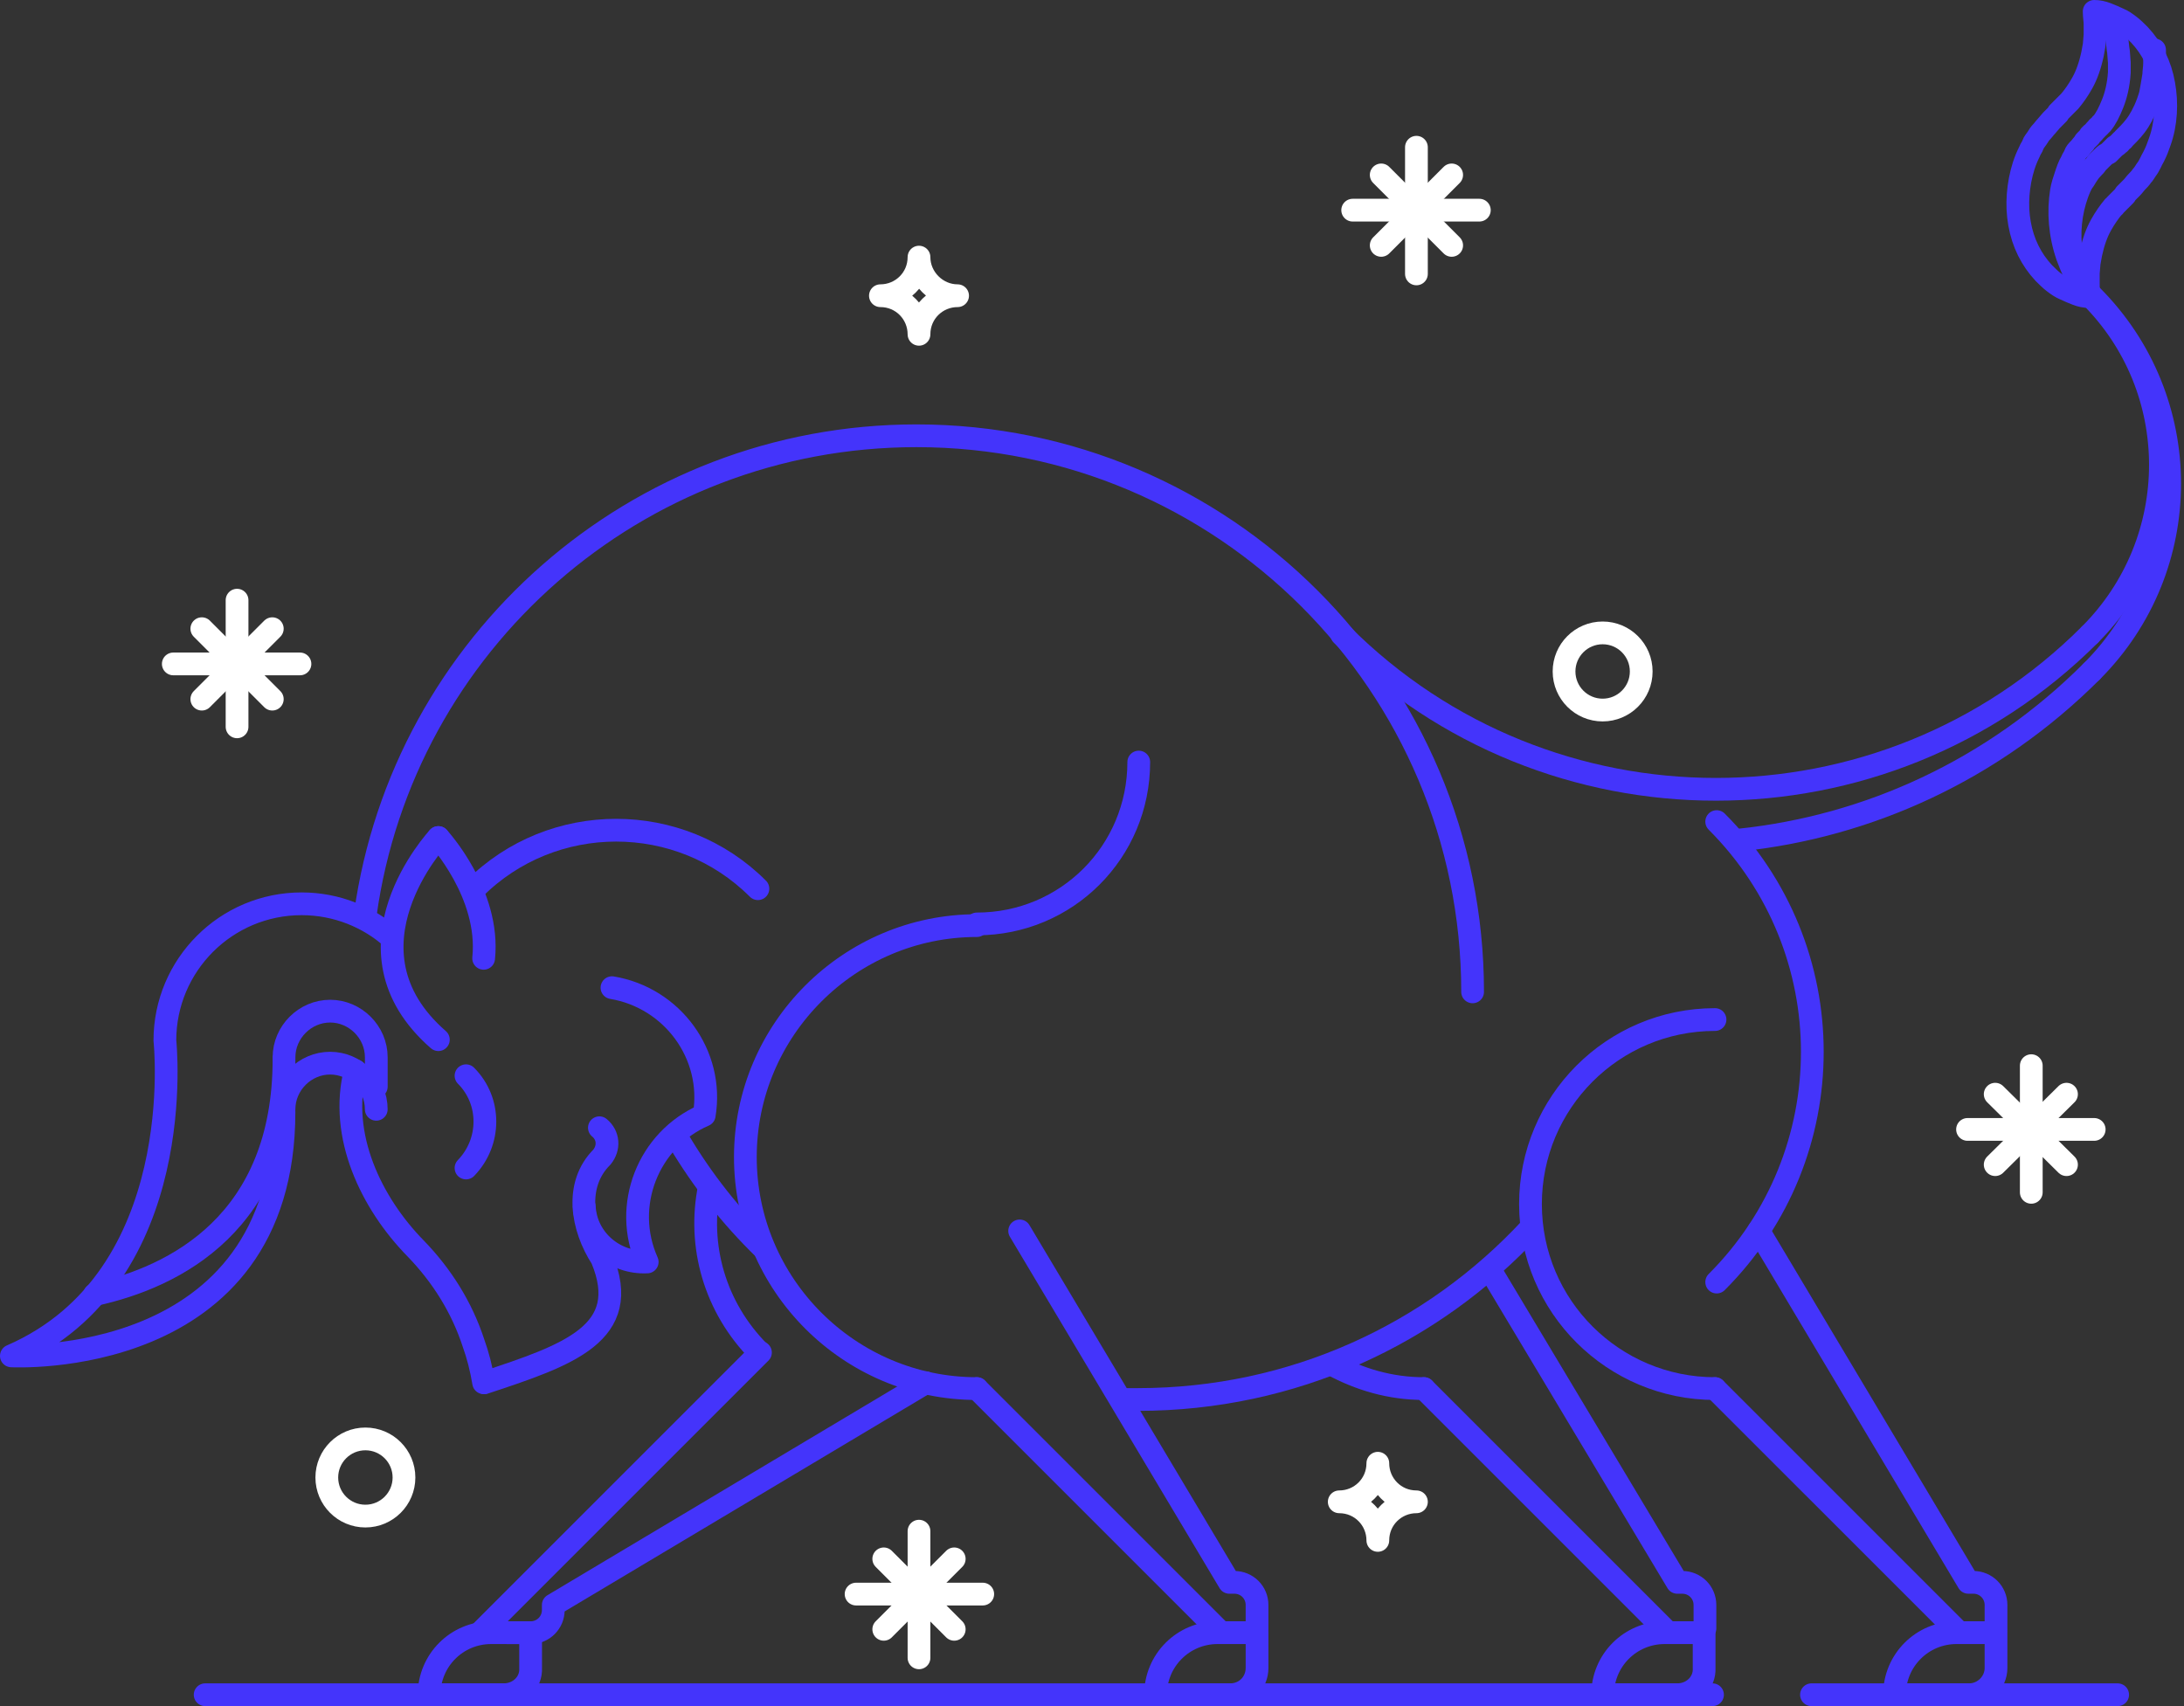 <svg width="192" height="150" viewBox="0 0 192 150" fill="none" xmlns="http://www.w3.org/2000/svg">
<rect x="0" y="0" width="192" height="150" fill="#333333" stroke="none"/>
<path d="M32.123 133.293C33.996 133.293 35.515 131.774 35.515 129.901C35.515 128.027 33.996 126.509 32.123 126.509C30.249 126.509 28.73 128.027 28.73 129.901C28.73 131.774 30.249 133.293 32.123 133.293Z" stroke="white" stroke-width="2" stroke-miterlimit="10" stroke-linecap="round" stroke-linejoin="round"/>
<path d="M140.891 62.427C142.765 62.427 144.283 60.908 144.283 59.035C144.283 57.161 142.765 55.643 140.891 55.643C139.018 55.643 137.499 57.161 137.499 59.035C137.499 60.908 139.018 62.427 140.891 62.427Z" stroke="white" stroke-width="2" stroke-miterlimit="10" stroke-linecap="round" stroke-linejoin="round"/>
<path d="M84.184 25.999C82.34 25.999 80.791 27.473 80.791 29.391C80.791 27.547 79.317 25.999 77.399 25.999C79.243 25.999 80.791 24.524 80.791 22.606C80.791 24.45 82.34 25.999 84.184 25.999Z" stroke="white" stroke-width="2" stroke-miterlimit="10" stroke-linecap="round" stroke-linejoin="round"/>
<path d="M124.521 132.039C122.677 132.039 121.128 133.514 121.128 135.431C121.128 133.588 119.654 132.039 117.736 132.039C119.58 132.039 121.128 130.565 121.128 128.647C121.128 130.491 122.603 132.039 124.521 132.039Z" stroke="white" stroke-width="2" stroke-miterlimit="10" stroke-linecap="round" stroke-linejoin="round"/>
<path d="M178.574 93.693V104.828" stroke="white" stroke-width="2" stroke-miterlimit="10" stroke-linecap="round" stroke-linejoin="round"/>
<path d="M172.97 99.298H184.105" stroke="white" stroke-width="2" stroke-miterlimit="10" stroke-linecap="round" stroke-linejoin="round"/>
<path d="M175.402 96.201L181.67 102.395" stroke="white" stroke-width="2" stroke-miterlimit="10" stroke-linecap="round" stroke-linejoin="round"/>
<path d="M175.402 102.395L181.67 96.201" stroke="white" stroke-width="2" stroke-miterlimit="10" stroke-linecap="round" stroke-linejoin="round"/>
<path d="M80.791 134.62V145.755" stroke="white" stroke-width="2" stroke-miterlimit="10" stroke-linecap="round" stroke-linejoin="round"/>
<path d="M75.26 140.151H86.395" stroke="white" stroke-width="2" stroke-miterlimit="10" stroke-linecap="round" stroke-linejoin="round"/>
<path d="M77.693 137.054L83.888 143.248" stroke="white" stroke-width="2" stroke-miterlimit="10" stroke-linecap="round" stroke-linejoin="round"/>
<path d="M77.693 143.248L83.888 137.054" stroke="white" stroke-width="2" stroke-miterlimit="10" stroke-linecap="round" stroke-linejoin="round"/>
<path d="M124.521 12.946V24.081" stroke="white" stroke-width="2" stroke-miterlimit="10" stroke-linecap="round" stroke-linejoin="round"/>
<path d="M118.917 18.477H130.052" stroke="white" stroke-width="2" stroke-miterlimit="10" stroke-linecap="round" stroke-linejoin="round"/>
<path d="M121.425 15.379L127.619 21.574" stroke="white" stroke-width="2" stroke-miterlimit="10" stroke-linecap="round" stroke-linejoin="round"/>
<path d="M121.425 21.574L127.619 15.379" stroke="white" stroke-width="2" stroke-miterlimit="10" stroke-linecap="round" stroke-linejoin="round"/>
<path d="M20.84 52.767V63.902" stroke="white" stroke-width="2" stroke-miterlimit="10" stroke-linecap="round" stroke-linejoin="round"/>
<path d="M15.235 58.371H26.37" stroke="white" stroke-width="2" stroke-miterlimit="10" stroke-linecap="round" stroke-linejoin="round"/>
<path d="M17.743 55.274L23.938 61.468" stroke="white" stroke-width="2" stroke-miterlimit="10" stroke-linecap="round" stroke-linejoin="round"/>
<path d="M17.743 61.468L23.938 55.274" stroke="white" stroke-width="2" stroke-miterlimit="10" stroke-linecap="round" stroke-linejoin="round"/>
<path d="M24.966 97.749C24.966 120.535 1 119.208 1 119.208C16.781 112.35 14.495 91.481 14.495 91.481C14.495 84.844 19.878 79.461 26.515 79.461C29.612 79.461 32.414 80.641 34.479 82.485" stroke="#4434FB" stroke-width="2" stroke-miterlimit="10" stroke-linecap="round" stroke-linejoin="round"/>
<path d="M33.078 97.528C33.078 95.316 31.235 93.472 29.023 93.472C26.81 93.472 24.967 95.316 24.967 97.528" stroke="#4434FB" stroke-width="2" stroke-miterlimit="10" stroke-linecap="round" stroke-linejoin="round"/>
<path d="M38.537 73.636C38.537 73.636 29.393 83.443 38.537 91.407" stroke="#4434FB" stroke-width="2" stroke-miterlimit="10" stroke-linecap="round" stroke-linejoin="round"/>
<path d="M38.536 73.636C38.536 73.636 43.108 78.576 42.518 84.255" stroke="#4434FB" stroke-width="2" stroke-miterlimit="10" stroke-linecap="round" stroke-linejoin="round"/>
<path d="M31.236 94.136C29.761 99.814 32.637 105.787 36.545 109.769C38.831 112.129 40.601 114.931 41.633 118.102C42.002 119.134 42.297 120.241 42.518 121.568" stroke="#4434FB" stroke-width="2" stroke-miterlimit="10" stroke-linecap="round" stroke-linejoin="round"/>
<path d="M52.694 99.151C53.505 99.814 53.578 100.92 52.915 101.732C50.481 104.165 51.145 107.926 52.915 110.654C55.643 117.217 49.965 119.135 42.591 121.568" stroke="#4434FB" stroke-width="2" stroke-miterlimit="10" stroke-linecap="round" stroke-linejoin="round"/>
<path d="M53.8 86.835C59.109 87.72 62.796 92.735 61.911 98.044C56.971 100.183 54.685 106.008 56.897 110.949C54.021 111.097 51.514 108.958 51.366 106.082" stroke="#4434FB" stroke-width="2" stroke-miterlimit="10" stroke-linecap="round" stroke-linejoin="round"/>
<path d="M40.969 94.578C43.181 96.791 43.181 100.404 40.969 102.69" stroke="#4434FB" stroke-width="2" stroke-miterlimit="10" stroke-linecap="round" stroke-linejoin="round"/>
<path d="M41.705 78.134C48.563 71.276 59.772 71.276 66.63 78.134" stroke="#4434FB" stroke-width="2" stroke-miterlimit="10" stroke-linecap="round" stroke-linejoin="round"/>
<path d="M32.121 80.346C35.44 56.601 55.866 38.313 80.57 38.313C107.559 38.313 129.46 60.215 129.46 87.204" stroke="#4434FB" stroke-width="2" stroke-miterlimit="10" stroke-linecap="round" stroke-linejoin="round"/>
<path d="M67.148 109.769C64.272 106.967 61.765 103.796 59.7 100.33" stroke="#4434FB" stroke-width="2" stroke-miterlimit="10" stroke-linecap="round" stroke-linejoin="round"/>
<path d="M134.548 108C125.92 117.291 113.679 123.043 100.036 123.043C99.52 123.043 99.078 123.043 98.561 123.043" stroke="#4434FB" stroke-width="2" stroke-miterlimit="10" stroke-linecap="round" stroke-linejoin="round"/>
<path d="M117.956 55.79C136.097 73.931 165.593 73.931 183.734 55.79" stroke="#4434FB" stroke-width="2" stroke-miterlimit="10" stroke-linecap="round" stroke-linejoin="round"/>
<path d="M183.733 55.79C191.992 47.531 191.992 34.184 183.733 25.998" stroke="#4434FB" stroke-width="2" stroke-miterlimit="10" stroke-linecap="round" stroke-linejoin="round"/>
<path d="M184.104 1C184.473 1 184.841 1.074 185.21 1.221C185.579 1.369 185.948 1.516 186.242 1.664C186.611 1.811 186.906 2.032 187.201 2.254C187.496 2.475 187.791 2.77 188.086 3.065C189.192 4.245 189.93 5.719 190.225 7.416C190.52 9.038 190.446 10.881 189.856 12.504C189.708 12.946 189.561 13.315 189.34 13.757C189.118 14.126 188.971 14.569 188.676 14.937C188.528 15.158 188.455 15.306 188.307 15.453C188.16 15.675 188.012 15.822 187.865 15.97C187.717 16.117 187.57 16.338 187.422 16.486L187.275 16.633L187.201 16.707L187.054 16.855L186.906 17.002L186.832 17.076V17.149C186.759 17.223 186.759 17.223 186.685 17.297C186.611 17.371 186.464 17.518 186.39 17.592C186.316 17.666 186.316 17.666 186.242 17.739C186.169 17.813 186.169 17.813 186.095 17.887C186.021 17.961 186.021 17.961 185.948 18.034C185.874 18.108 185.874 18.182 185.8 18.182C185.431 18.624 185.063 19.14 184.694 19.804C184.325 20.468 184.03 21.279 183.809 22.311L183.662 23.123L183.588 24.008C183.588 24.302 183.588 24.597 183.588 24.966C183.588 25.335 183.588 25.63 183.662 26.072C183.293 26.072 182.924 25.998 182.555 25.851C182.187 25.703 181.818 25.556 181.523 25.409C181.154 25.261 180.859 25.04 180.564 24.819C180.269 24.597 179.974 24.302 179.679 24.008C178.573 22.828 177.836 21.353 177.541 19.657C177.246 18.034 177.393 16.191 177.91 14.569C178.057 14.126 178.205 13.757 178.426 13.315C178.5 13.094 178.647 12.946 178.721 12.725C178.795 12.504 178.942 12.356 179.09 12.135C179.237 11.914 179.311 11.766 179.458 11.619C179.606 11.471 179.753 11.25 179.901 11.103L180.343 10.586L180.491 10.439L180.564 10.365L180.712 10.218L180.859 10.07L180.933 9.997V9.923C181.007 9.849 181.007 9.849 181.081 9.775C181.154 9.702 181.154 9.702 181.228 9.628C181.302 9.554 181.302 9.554 181.376 9.48C181.449 9.407 181.449 9.407 181.523 9.333C181.597 9.259 181.597 9.259 181.67 9.185C181.744 9.112 181.892 8.964 181.965 8.89C182.334 8.448 182.703 7.932 183.072 7.268C183.44 6.604 183.735 5.793 183.957 4.761L184.104 3.95L184.178 3.065C184.178 2.77 184.178 2.475 184.178 2.106C184.178 1.811 184.104 1.442 184.104 1Z" stroke="#4434FB" stroke-width="2" stroke-miterlimit="10" stroke-linecap="round" stroke-linejoin="round"/>
<path d="M152.91 73.857C164.193 72.677 175.18 67.737 183.882 59.035" stroke="#4434FB" stroke-width="2" stroke-miterlimit="10" stroke-linecap="round" stroke-linejoin="round"/>
<path d="M183.882 59.035C193.026 49.891 193.026 35.142 183.882 25.998" stroke="#4434FB" stroke-width="2" stroke-miterlimit="10" stroke-linecap="round" stroke-linejoin="round"/>
<path d="M85.879 122.084C74.67 122.084 65.526 112.94 65.526 101.731C65.526 90.523 74.67 81.379 85.879 81.379" stroke="#4434FB" stroke-width="2" stroke-miterlimit="10" stroke-linecap="round" stroke-linejoin="round"/>
<path d="M85.879 122.084L107.264 143.469" stroke="#4434FB" stroke-width="2" stroke-miterlimit="10" stroke-linecap="round" stroke-linejoin="round"/>
<path d="M108.15 149H101.587C101.587 145.976 104.02 143.543 107.044 143.543H110.51V146.64C110.51 147.967 109.477 149 108.15 149Z" stroke="#4434FB" stroke-width="2" stroke-miterlimit="10" stroke-linecap="round" stroke-linejoin="round"/>
<path d="M110.509 143.174V141.11C110.509 140.003 109.624 139.119 108.518 139.119H108.075L89.64 108.221" stroke="#4434FB" stroke-width="2" stroke-miterlimit="10" stroke-linecap="round" stroke-linejoin="round"/>
<path d="M150.771 122.084C141.848 122.084 134.548 114.857 134.548 105.861C134.548 96.938 141.775 89.638 150.771 89.638" stroke="#4434FB" stroke-width="2" stroke-miterlimit="10" stroke-linecap="round" stroke-linejoin="round"/>
<path d="M150.772 122.084L172.158 143.469" stroke="#4434FB" stroke-width="2" stroke-miterlimit="10" stroke-linecap="round" stroke-linejoin="round"/>
<path d="M173.114 149H166.551C166.551 145.976 168.984 143.543 172.008 143.543H175.474V146.64C175.474 147.967 174.367 149 173.114 149Z" stroke="#4434FB" stroke-width="2" stroke-miterlimit="10" stroke-linecap="round" stroke-linejoin="round"/>
<path d="M175.474 143.174V141.109C175.474 140.003 174.59 139.118 173.483 139.118H173.041L154.605 108.22" stroke="#4434FB" stroke-width="2" stroke-miterlimit="10" stroke-linecap="round" stroke-linejoin="round"/>
<path d="M125.183 122.084C122.233 122.084 119.505 121.273 117.071 119.946" stroke="#4434FB" stroke-width="2" stroke-miterlimit="10" stroke-linecap="round" stroke-linejoin="round"/>
<path d="M125.184 122.084L146.569 143.469" stroke="#4434FB" stroke-width="2" stroke-miterlimit="10" stroke-linecap="round" stroke-linejoin="round"/>
<path d="M147.454 149H140.891C140.891 145.976 143.324 143.543 146.348 143.543H149.813V146.64C149.887 147.967 148.781 149 147.454 149Z" stroke="#4434FB" stroke-width="2" stroke-miterlimit="10" stroke-linecap="round" stroke-linejoin="round"/>
<path d="M149.885 143.174V141.11C149.885 140.003 149 139.119 147.894 139.119H147.452L130.934 111.539" stroke="#4434FB" stroke-width="2" stroke-miterlimit="10" stroke-linecap="round" stroke-linejoin="round"/>
<path d="M66.779 118.913C62.797 114.931 61.323 109.474 62.355 104.386" stroke="#4434FB" stroke-width="2" stroke-miterlimit="10" stroke-linecap="round" stroke-linejoin="round"/>
<path d="M66.853 118.913L42.224 143.543" stroke="#4434FB" stroke-width="2" stroke-miterlimit="10" stroke-linecap="round" stroke-linejoin="round"/>
<path d="M44.289 149H37.726C37.726 145.976 40.159 143.543 43.182 143.543H46.648V146.64C46.722 147.967 45.616 149 44.289 149Z" stroke="#4434FB" stroke-width="2" stroke-miterlimit="10" stroke-linecap="round" stroke-linejoin="round"/>
<path d="M44.584 143.543H46.649C47.755 143.543 48.64 142.658 48.64 141.552V141.109L81.381 121.568" stroke="#4434FB" stroke-width="2" stroke-miterlimit="10" stroke-linecap="round" stroke-linejoin="round"/>
<path d="M150.918 112.719C162.127 101.51 162.127 83.443 150.918 72.235" stroke="#4434FB" stroke-width="2" stroke-miterlimit="10" stroke-linecap="round" stroke-linejoin="round"/>
<path d="M18.036 149H150.55" stroke="#4434FB" stroke-width="2" stroke-miterlimit="10" stroke-linecap="round" stroke-linejoin="round"/>
<path d="M159.251 149H186.167" stroke="#4434FB" stroke-width="2" stroke-miterlimit="10" stroke-linecap="round" stroke-linejoin="round"/>
<path d="M183.292 25.63C182.628 24.671 182.112 23.565 181.743 22.533C181.079 20.615 180.932 18.624 181.227 16.781C181.301 16.338 181.448 15.896 181.596 15.454C181.743 15.011 181.891 14.569 182.112 14.2C182.186 13.979 182.333 13.831 182.407 13.61C182.48 13.389 182.628 13.241 182.775 13.094C182.923 12.946 183.07 12.725 183.218 12.578L183.292 12.43L183.365 12.356L183.513 12.209L183.66 12.061L183.734 11.988V11.914C183.808 11.84 183.808 11.84 183.882 11.766C184.029 11.693 184.103 11.545 184.177 11.471C184.25 11.398 184.25 11.398 184.324 11.324C184.398 11.25 184.398 11.176 184.472 11.176C184.545 11.103 184.545 11.103 184.619 11.029C184.693 10.955 184.693 10.882 184.766 10.882C185.135 10.439 185.43 9.849 185.725 9.112C186.02 8.374 186.241 7.489 186.315 6.383V5.498L186.241 4.54C186.168 4.171 186.168 3.802 186.094 3.434C186.02 3.065 185.946 2.622 185.873 2.18" stroke="#4434FB" stroke-width="2" stroke-miterlimit="10" stroke-linecap="round" stroke-linejoin="round"/>
<path d="M182.997 25.409C182.555 24.376 182.26 23.344 182.113 22.311C181.818 20.468 182.039 18.624 182.629 17.002C182.776 16.633 182.924 16.191 183.219 15.822C183.44 15.453 183.661 15.085 183.956 14.79C184.104 14.642 184.251 14.495 184.325 14.347C184.472 14.2 184.62 14.052 184.767 13.905C184.915 13.757 185.062 13.61 185.21 13.536L185.357 13.462L185.431 13.389L185.578 13.241L185.726 13.094L185.8 13.02C185.873 12.946 185.873 12.946 185.947 12.872C186.095 12.799 186.168 12.725 186.242 12.651C186.316 12.577 186.39 12.577 186.39 12.504C186.463 12.43 186.463 12.43 186.537 12.356C186.611 12.283 186.684 12.283 186.684 12.209C186.758 12.135 186.758 12.135 186.832 12.061C187.201 11.693 187.643 11.25 188.012 10.66C188.381 10.07 188.749 9.333 189.044 8.3L189.192 7.489L189.339 6.604C189.339 6.309 189.413 5.941 189.413 5.572C189.413 5.203 189.413 4.835 189.413 4.392" stroke="#4434FB" stroke-width="2" stroke-miterlimit="10" stroke-linecap="round" stroke-linejoin="round"/>
<path d="M24.968 93.104C24.968 107.483 15.382 112.277 8.303 113.825" stroke="#4434FB" stroke-width="2" stroke-miterlimit="10" stroke-linecap="round" stroke-linejoin="round"/>
<path d="M24.969 92.956C24.969 90.744 26.812 88.9 29.025 88.9C31.237 88.9 33.08 90.744 33.08 92.956V95.537" stroke="#4434FB" stroke-width="2" stroke-miterlimit="10" stroke-linecap="round" stroke-linejoin="round"/>
<path d="M100.111 66.999C100.111 74.889 93.769 81.231 85.879 81.231" stroke="#4434FB" stroke-width="2" stroke-miterlimit="10" stroke-linecap="round" stroke-linejoin="round"/>
</svg>
